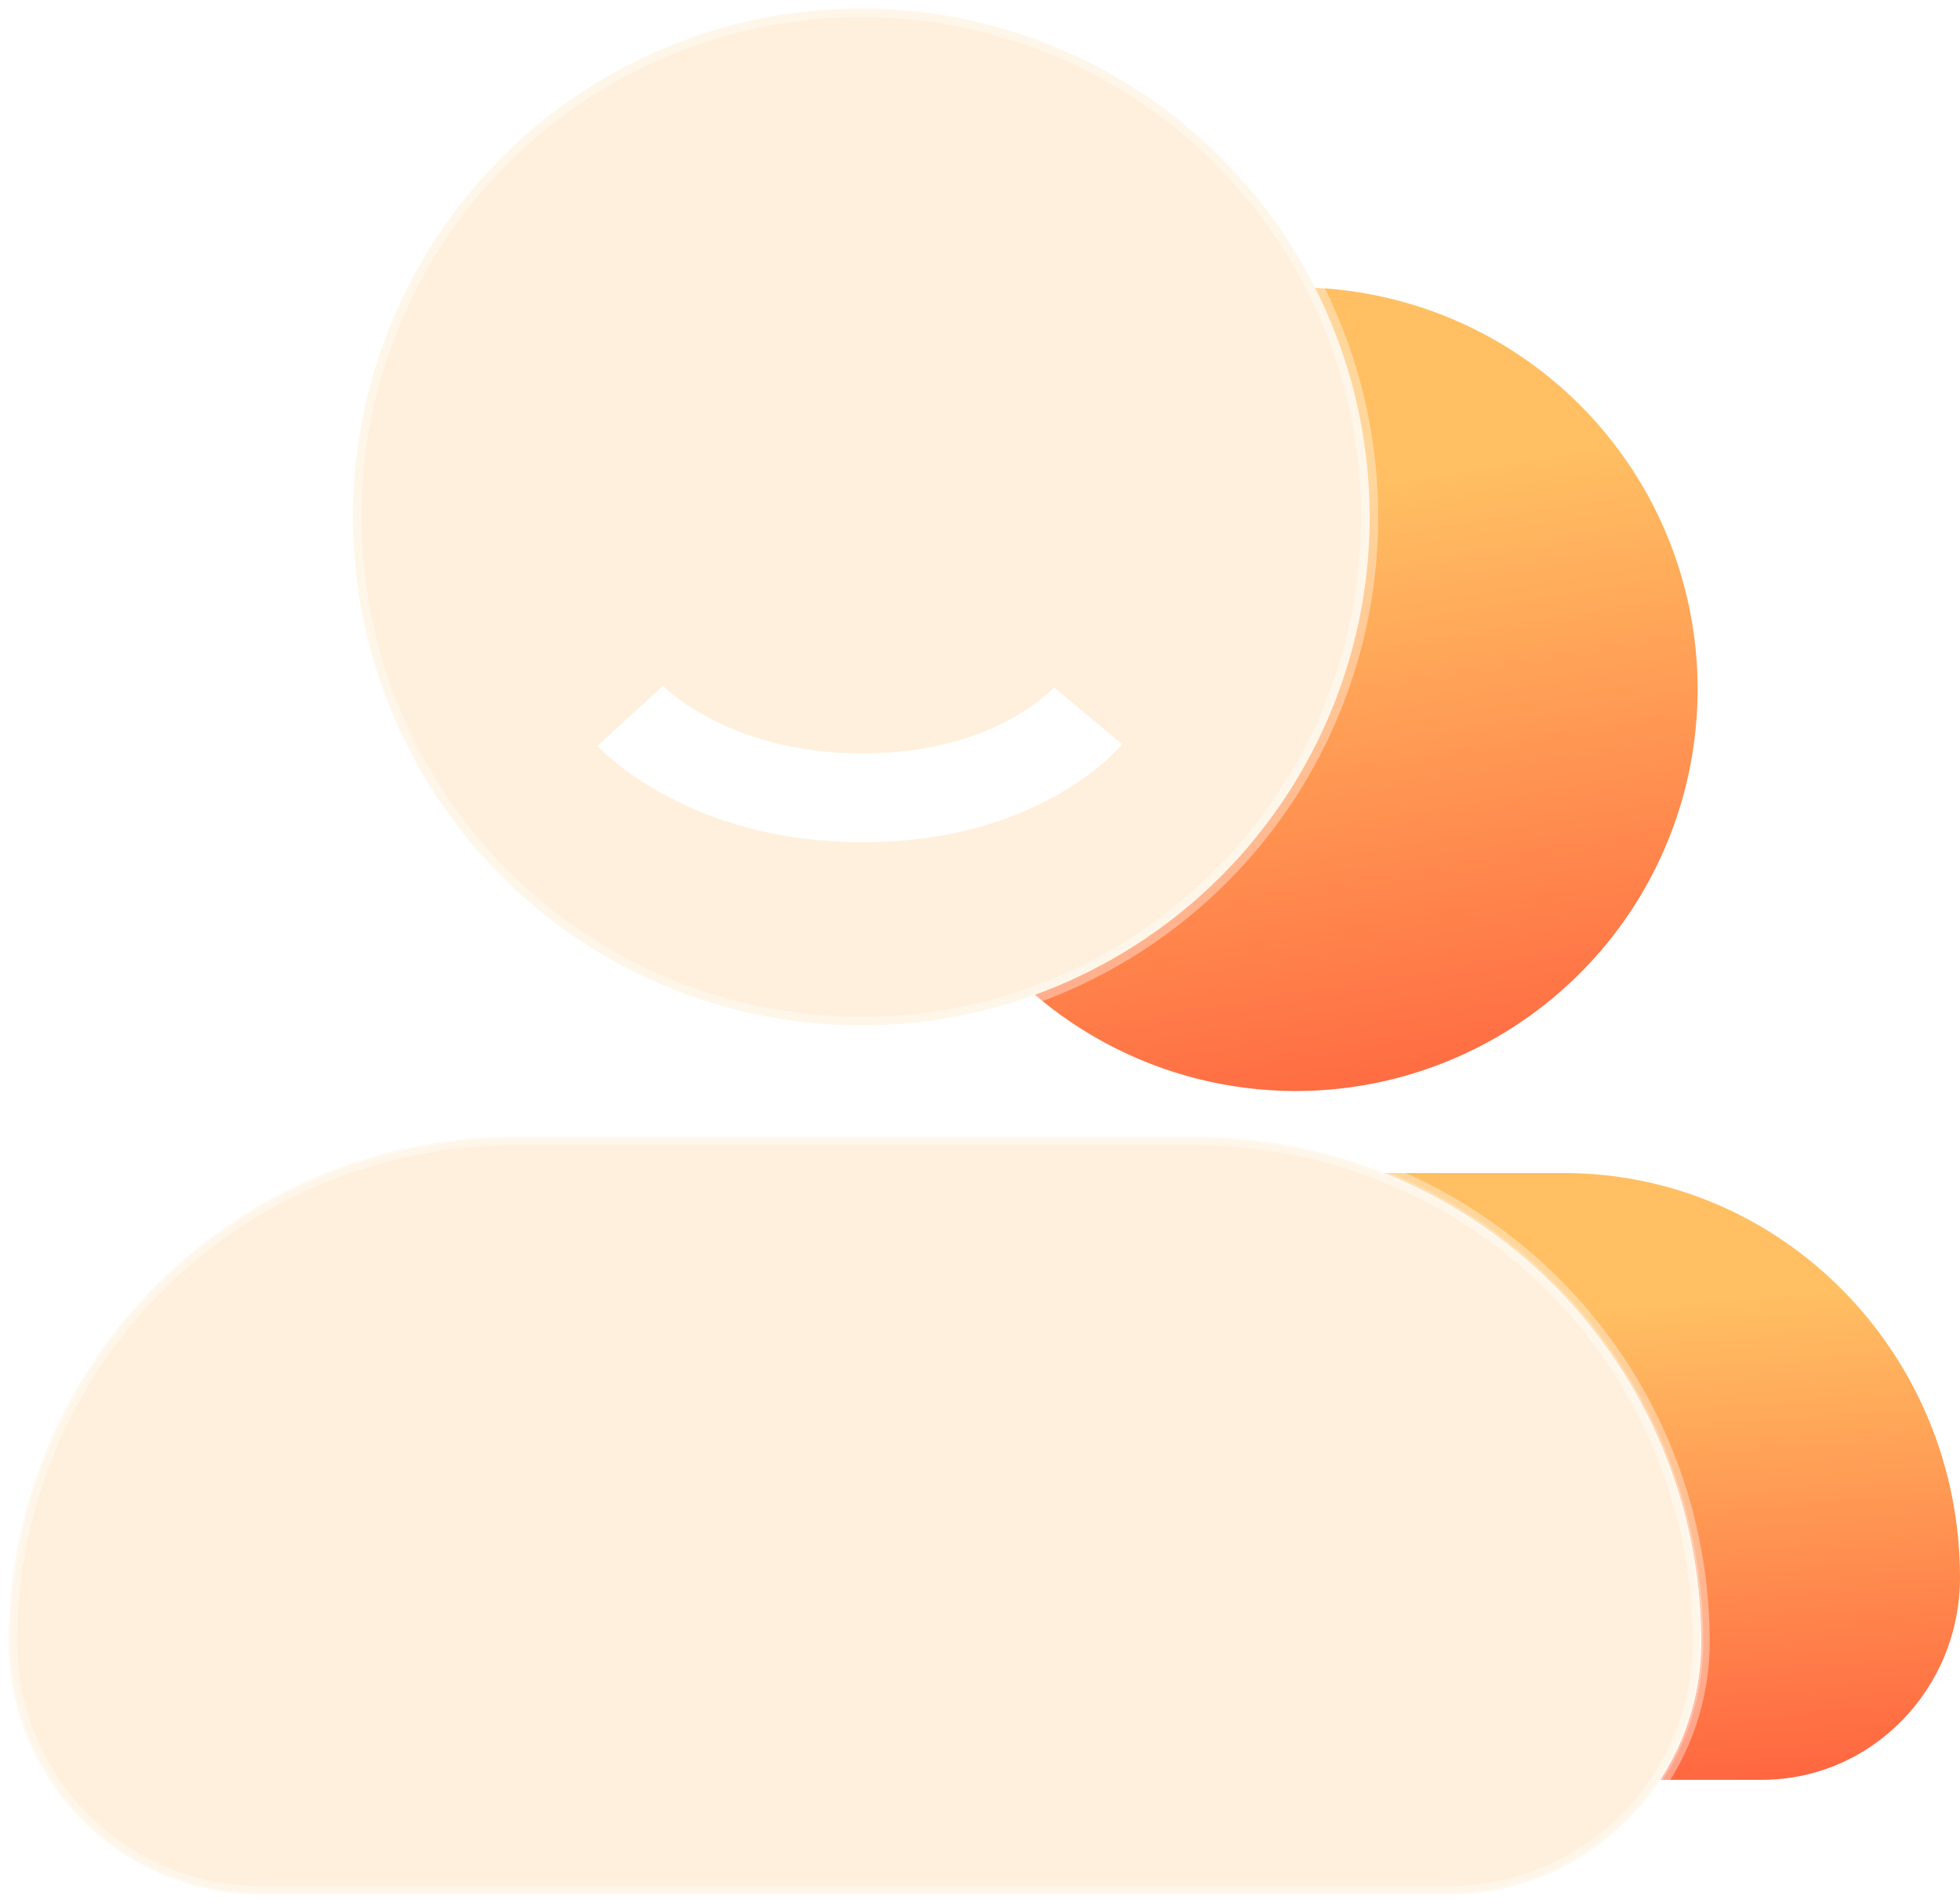 <svg xmlns="http://www.w3.org/2000/svg" xmlns:xlink="http://www.w3.org/1999/xlink" width="573.702" height="556.991" viewBox="0 0 573.702 556.991">
  <defs>
    <linearGradient id="linear-gradient" x1="0.188" y1="0.311" x2="0.326" y2="1.148" gradientUnits="objectBoundingBox">
      <stop offset="0" stop-color="#ffbf62"/>
      <stop offset="1" stop-color="#ff603e"/>
    </linearGradient>
    <filter id="Path_9" x="90.917" y="116.716" width="321.57" height="213.784" filterUnits="userSpaceOnUse">
      <feOffset dy="7" input="SourceAlpha"/>
      <feGaussianBlur stdDeviation="28" result="blur"/>
      <feFlood flood-color="#d96e39" flood-opacity="0.396"/>
      <feComposite operator="in" in2="blur"/>
      <feComposite in="SourceGraphic"/>
    </filter>
  </defs>
  <g id="그룹_2" data-name="그룹 2" transform="translate(-509.5 -321.5)">
    <path id="Fill_1_Copy" data-name="Fill 1 Copy" d="M388.8,118.406h0C388.8,53.005,336.855,0,272.761,0H116.039C51.945,0,0,53.005,0,118.406,0,151.1,25.973,177.6,58.029,177.6H330.79c32.037,0,58.01-26.5,58.01-59.194" transform="translate(694.402 664.8)" fill="url(#linear-gradient)"/>
    <path id="Fill_4_Copy" data-name="Fill 4 Copy" d="M117.6,0A117.6,117.6,0,1,1,0,117.6,117.6,117.6,0,0,1,117.6,0" transform="translate(771.202 405.6)" fill="url(#linear-gradient)"/>
    <path id="Fill_1" data-name="Fill 1" d="M495.432,147.864h0A147.853,147.853,0,0,0,347.568,0h-199.7A147.853,147.853,0,0,0,0,147.864a73.926,73.926,0,0,0,73.944,73.92H421.512a73.921,73.921,0,0,0,73.92-73.92" transform="translate(512 654.207)" fill="#fff"/>
    <path id="Fill_1-2" data-name="Fill 1" d="M495.432,147.864h0A147.853,147.853,0,0,0,347.568,0h-199.7A147.853,147.853,0,0,0,0,147.864a73.926,73.926,0,0,0,73.944,73.92H421.512a73.921,73.921,0,0,0,73.92-73.92" transform="translate(512 654.207)" fill="#fff0dd" stroke="rgba(255,255,255,0.27)" stroke-miterlimit="10" stroke-width="1.272" style="mix-blend-mode: multiply;isolation: isolate"/>
    <path id="Fill_1-3" data-name="Fill 1" d="M495.432,147.864h0A147.853,147.853,0,0,0,347.568,0h-199.7A147.853,147.853,0,0,0,0,147.864a73.926,73.926,0,0,0,73.944,73.92H421.512a73.921,73.921,0,0,0,73.92-73.92" transform="translate(512 654.207)" fill="none" stroke="#fff" stroke-miterlimit="10" stroke-width="5" opacity="0.371"/>
    <path id="Fill_4" data-name="Fill 4" d="M148.8,0A148.8,148.8,0,1,1,0,148.8,148.8,148.8,0,0,1,148.8,0" transform="translate(612.802 324)" fill="#fff0dd"/>
    <path id="Fill_4-2" data-name="Fill 4" d="M148.8,0A148.8,148.8,0,1,1,0,148.8,148.8,148.8,0,0,1,148.8,0" transform="translate(612.802 324)" fill="none" stroke="#fff" stroke-miterlimit="10" stroke-width="5" opacity="0.371"/>
    <g transform="matrix(1, 0, 0, 1, 509.5, 321.5)" filter="url(#Path_9)">
      <path id="Path_9-2" data-name="Path 9" d="M0,0S22,24,68,24,134,0,134,0" transform="translate(184.5 202.5)" fill="none" stroke="#fff" stroke-miterlimit="10" stroke-width="26"/>
    </g>
  </g>
</svg>
